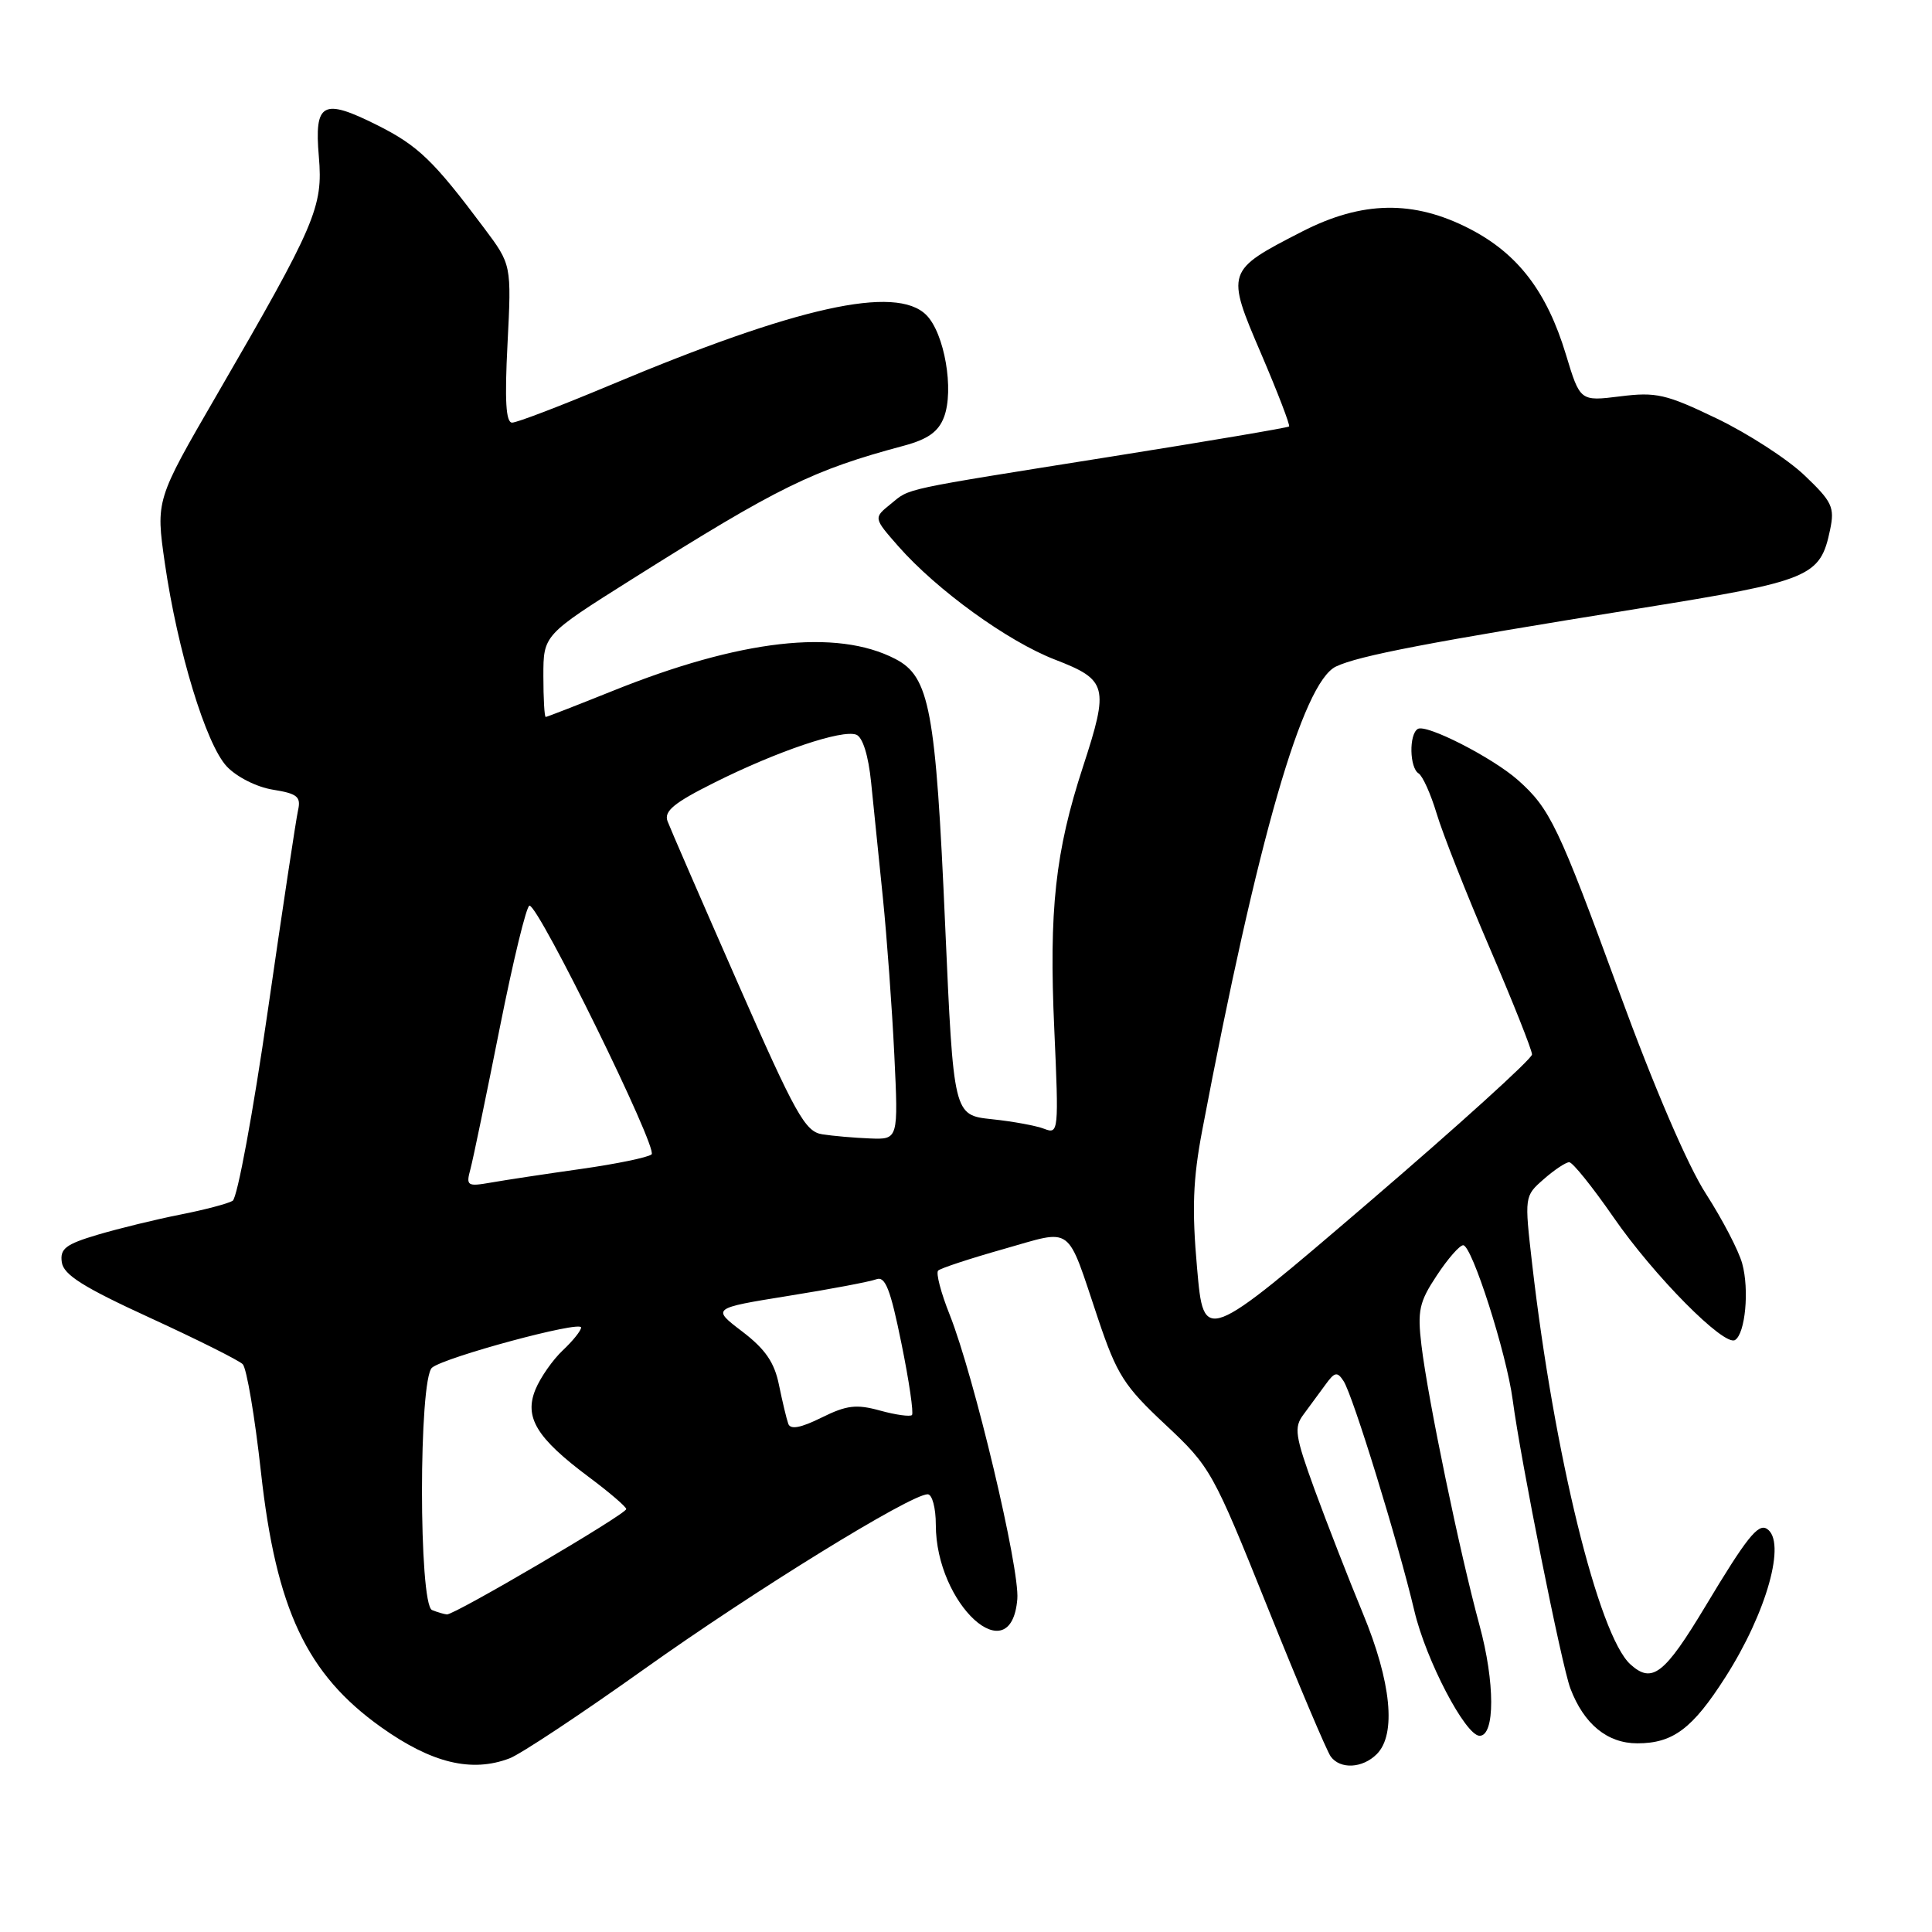 <?xml version="1.0" encoding="UTF-8" standalone="no"?>
<!DOCTYPE svg PUBLIC "-//W3C//DTD SVG 1.1//EN" "http://www.w3.org/Graphics/SVG/1.1/DTD/svg11.dtd" >
<svg xmlns="http://www.w3.org/2000/svg" xmlns:xlink="http://www.w3.org/1999/xlink" version="1.1" viewBox="0 0 256 256">
 <g >
 <path fill="currentColor"
d=" M 67.52 232.99 C 68.98 232.44 77.00 227.12 85.34 221.18 C 99.87 210.82 120.66 198.00 122.92 198.00 C 123.52 198.00 124.00 199.81 124.00 202.03 C 124.00 212.60 133.98 221.71 134.80 211.89 C 135.14 207.87 129.07 182.35 125.84 174.21 C 124.68 171.31 123.99 168.67 124.31 168.36 C 124.62 168.05 128.51 166.77 132.96 165.51 C 142.35 162.86 141.23 162.03 145.51 174.77 C 148.00 182.17 148.95 183.66 154.42 188.77 C 160.40 194.37 160.71 194.93 167.97 213.00 C 172.06 223.18 175.82 232.06 176.33 232.75 C 177.59 234.47 180.54 234.32 182.43 232.43 C 185.04 229.82 184.36 222.88 180.58 213.76 C 178.70 209.22 175.84 201.87 174.21 197.43 C 171.59 190.23 171.43 189.14 172.72 187.43 C 173.51 186.37 174.81 184.60 175.61 183.50 C 176.85 181.78 177.19 181.71 178.03 183.00 C 179.27 184.90 185.24 204.28 187.41 213.45 C 188.95 219.99 194.19 230.00 196.06 230.00 C 198.11 230.00 198.10 222.91 196.04 215.35 C 193.44 205.80 189.21 185.43 188.35 178.26 C 187.80 173.67 188.05 172.52 190.38 169.01 C 191.83 166.80 193.41 165.00 193.88 165.00 C 195.04 165.00 199.62 179.31 200.44 185.50 C 201.50 193.52 206.93 220.69 208.08 223.72 C 209.87 228.45 212.98 231.00 216.95 231.00 C 221.68 231.00 224.26 229.07 228.62 222.24 C 234.11 213.66 236.75 204.20 234.11 202.57 C 232.95 201.85 231.42 203.77 226.00 212.80 C 220.54 221.88 218.92 223.14 216.04 220.54 C 211.82 216.72 205.91 192.62 203.02 167.50 C 201.99 158.52 201.99 158.49 204.55 156.25 C 205.96 155.01 207.48 154.00 207.93 154.00 C 208.38 154.00 211.01 157.27 213.78 161.27 C 219.15 169.05 228.46 178.45 229.90 177.56 C 231.26 176.72 231.81 170.89 230.85 167.42 C 230.38 165.70 228.21 161.55 226.05 158.19 C 223.64 154.47 219.15 144.03 214.50 131.30 C 206.51 109.49 205.39 107.14 201.13 103.36 C 197.76 100.38 188.98 95.89 187.86 96.59 C 186.68 97.31 186.77 101.74 187.97 102.48 C 188.51 102.82 189.58 105.20 190.36 107.79 C 191.13 110.38 194.29 118.39 197.38 125.58 C 200.47 132.78 203.00 139.14 203.00 139.72 C 203.00 140.30 193.21 149.17 181.25 159.42 C 159.50 178.05 159.50 178.05 158.62 168.05 C 157.92 160.21 158.07 156.27 159.30 149.78 C 166.63 111.17 172.61 90.43 177.02 88.32 C 180.00 86.89 189.38 85.09 217.35 80.60 C 239.97 76.96 241.19 76.46 242.50 70.18 C 243.12 67.21 242.77 66.47 239.09 62.97 C 236.83 60.82 231.62 57.45 227.49 55.46 C 220.76 52.22 219.45 51.92 214.68 52.52 C 209.37 53.18 209.37 53.18 207.49 46.97 C 204.97 38.64 201.13 33.62 194.76 30.33 C 187.31 26.48 180.48 26.60 172.50 30.70 C 162.45 35.86 162.42 35.95 167.11 46.88 C 169.31 52.02 170.97 56.35 170.81 56.51 C 170.64 56.67 160.15 58.45 147.50 60.46 C 118.87 65.02 120.68 64.63 118.00 66.80 C 115.74 68.63 115.74 68.63 119.03 72.38 C 124.12 78.17 133.53 84.99 139.81 87.41 C 146.74 90.09 146.97 90.97 143.51 101.57 C 139.82 112.86 138.98 120.56 139.70 136.42 C 140.30 149.85 140.26 150.31 138.41 149.59 C 137.36 149.17 134.22 148.59 131.42 148.30 C 126.35 147.76 126.35 147.76 125.24 122.63 C 123.99 93.98 123.18 89.66 118.63 87.31 C 110.83 83.27 98.09 84.73 81.08 91.59 C 76.42 93.46 72.47 95.00 72.31 95.00 C 72.14 95.00 72.00 92.56 72.00 89.57 C 72.00 84.14 72.00 84.14 83.75 76.74 C 103.21 64.49 107.66 62.30 119.80 59.05 C 122.95 58.20 124.35 57.20 125.08 55.28 C 126.45 51.69 125.15 44.15 122.74 41.74 C 118.72 37.72 105.61 40.63 80.76 51.07 C 74.30 53.78 68.50 56.00 67.86 56.00 C 67.03 56.00 66.86 53.07 67.25 45.53 C 67.78 35.07 67.78 35.07 64.14 30.21 C 57.45 21.27 55.41 19.31 50.02 16.60 C 42.76 12.96 41.63 13.56 42.25 20.77 C 42.82 27.44 41.85 29.70 28.69 52.39 C 20.64 66.27 20.64 66.27 21.84 74.61 C 23.53 86.27 27.29 98.62 30.05 101.56 C 31.37 102.96 34.03 104.30 36.18 104.64 C 39.41 105.16 39.90 105.57 39.49 107.38 C 39.23 108.54 37.42 120.51 35.48 133.96 C 33.54 147.41 31.45 158.72 30.83 159.11 C 30.21 159.49 27.09 160.31 23.89 160.94 C 20.69 161.57 15.78 162.77 12.97 163.60 C 8.69 164.87 7.93 165.46 8.19 167.26 C 8.43 168.92 11.05 170.57 19.86 174.61 C 26.11 177.48 31.65 180.25 32.16 180.76 C 32.68 181.28 33.77 187.72 34.58 195.08 C 36.59 213.25 40.64 221.84 50.50 228.86 C 57.19 233.62 62.48 234.91 67.52 232.99 Z  M 57.25 213.34 C 55.47 212.62 55.47 182.68 57.25 181.22 C 58.96 179.82 77.00 174.95 77.00 175.90 C 77.00 176.31 75.91 177.67 74.58 178.92 C 73.25 180.17 71.62 182.50 70.96 184.09 C 69.43 187.80 71.08 190.53 78.02 195.71 C 80.76 197.75 82.99 199.67 82.98 199.96 C 82.96 200.64 60.16 214.03 59.21 213.92 C 58.82 213.88 57.94 213.62 57.25 213.34 Z  M 104.45 188.66 C 104.22 188.02 103.67 185.71 103.22 183.52 C 102.62 180.53 101.41 178.77 98.36 176.44 C 94.30 173.35 94.30 173.35 104.47 171.71 C 110.06 170.82 115.30 169.82 116.12 169.51 C 117.30 169.06 117.99 170.83 119.44 177.99 C 120.46 182.98 121.08 187.25 120.84 187.50 C 120.59 187.74 118.69 187.48 116.62 186.91 C 113.48 186.04 112.19 186.19 108.86 187.84 C 106.09 189.21 104.74 189.46 104.45 188.66 Z  M 62.34 154.89 C 62.69 153.58 64.43 145.19 66.21 136.25 C 67.99 127.31 69.76 120.00 70.16 120.00 C 71.41 120.00 87.21 152.19 86.34 152.96 C 85.88 153.36 81.67 154.23 77.00 154.89 C 72.33 155.55 66.97 156.36 65.10 156.69 C 61.89 157.25 61.73 157.14 62.34 154.89 Z  M 108.95 150.30 C 106.69 149.95 105.42 147.69 97.74 130.20 C 92.98 119.37 88.80 109.74 88.45 108.81 C 87.96 107.48 89.31 106.37 94.66 103.70 C 102.99 99.53 111.59 96.63 113.46 97.35 C 114.31 97.67 115.07 100.11 115.43 103.69 C 115.75 106.88 116.46 113.78 116.99 119.00 C 117.52 124.22 118.20 133.56 118.50 139.75 C 119.04 151.00 119.04 151.00 115.27 150.85 C 113.20 150.77 110.35 150.52 108.95 150.30 Z "/>
</g>
</svg>